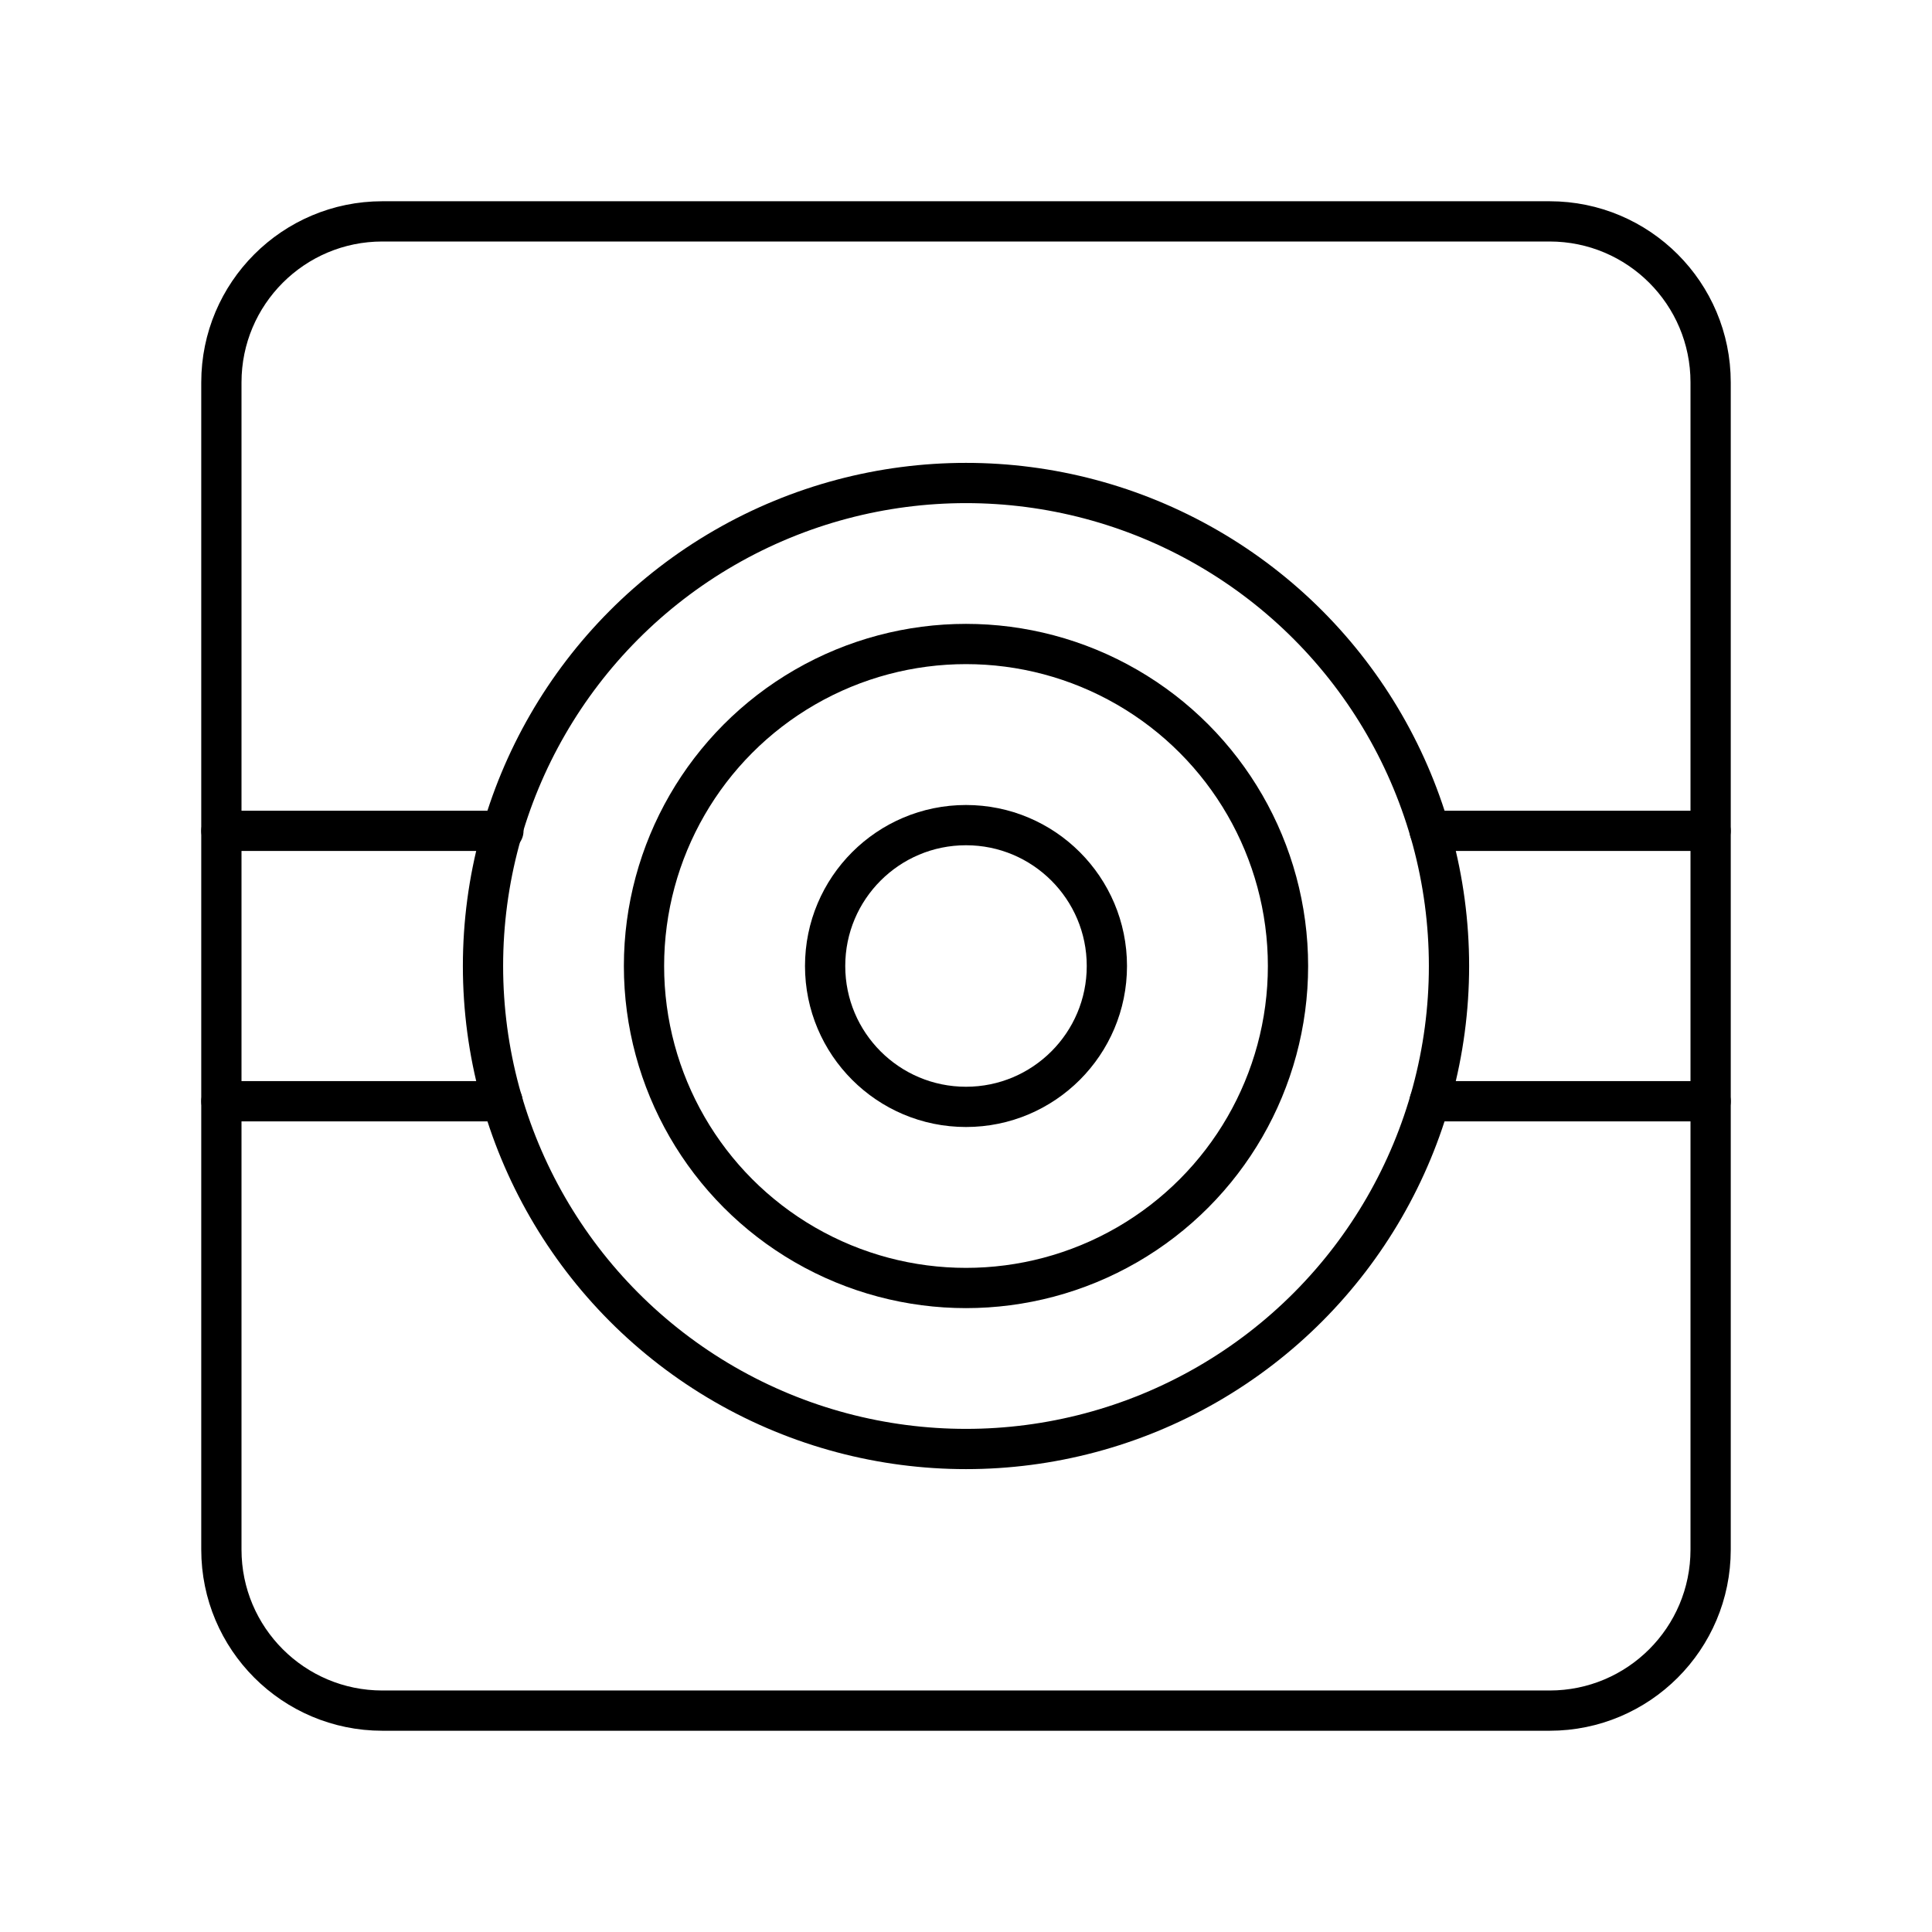 <?xml version="1.0" encoding="UTF-8"?><svg id="a" xmlns="http://www.w3.org/2000/svg" viewBox="0 0 48 48"><defs><style>.j{fill:none;stroke:#000;stroke-linecap:round;stroke-linejoin:round;}</style></defs><path id="b" class="j" d="M38.5,5.5H9.5c-2.209,0-4,1.791-4,4v29c0,2.209,1.791,4,4,4h29c2.209,0,4-1.791,4-4V9.5c0-2.209-1.791-4-4-4Z"/><circle id="c" class="j" cx="24" cy="24" r="3.5"/><circle id="d" class="j" cx="24" cy="24" r="8"/><circle id="e" class="j" cx="24" cy="24" r="12"/><path id="f" class="j" d="M35.52,20.642h6.979"/><path id="g" class="j" d="M35.52,27.36h6.98"/><path id="h" class="j" d="M5.5,20.642h7.007"/><path id="i" class="j" d="M5.5,27.36h6.984"/></svg>